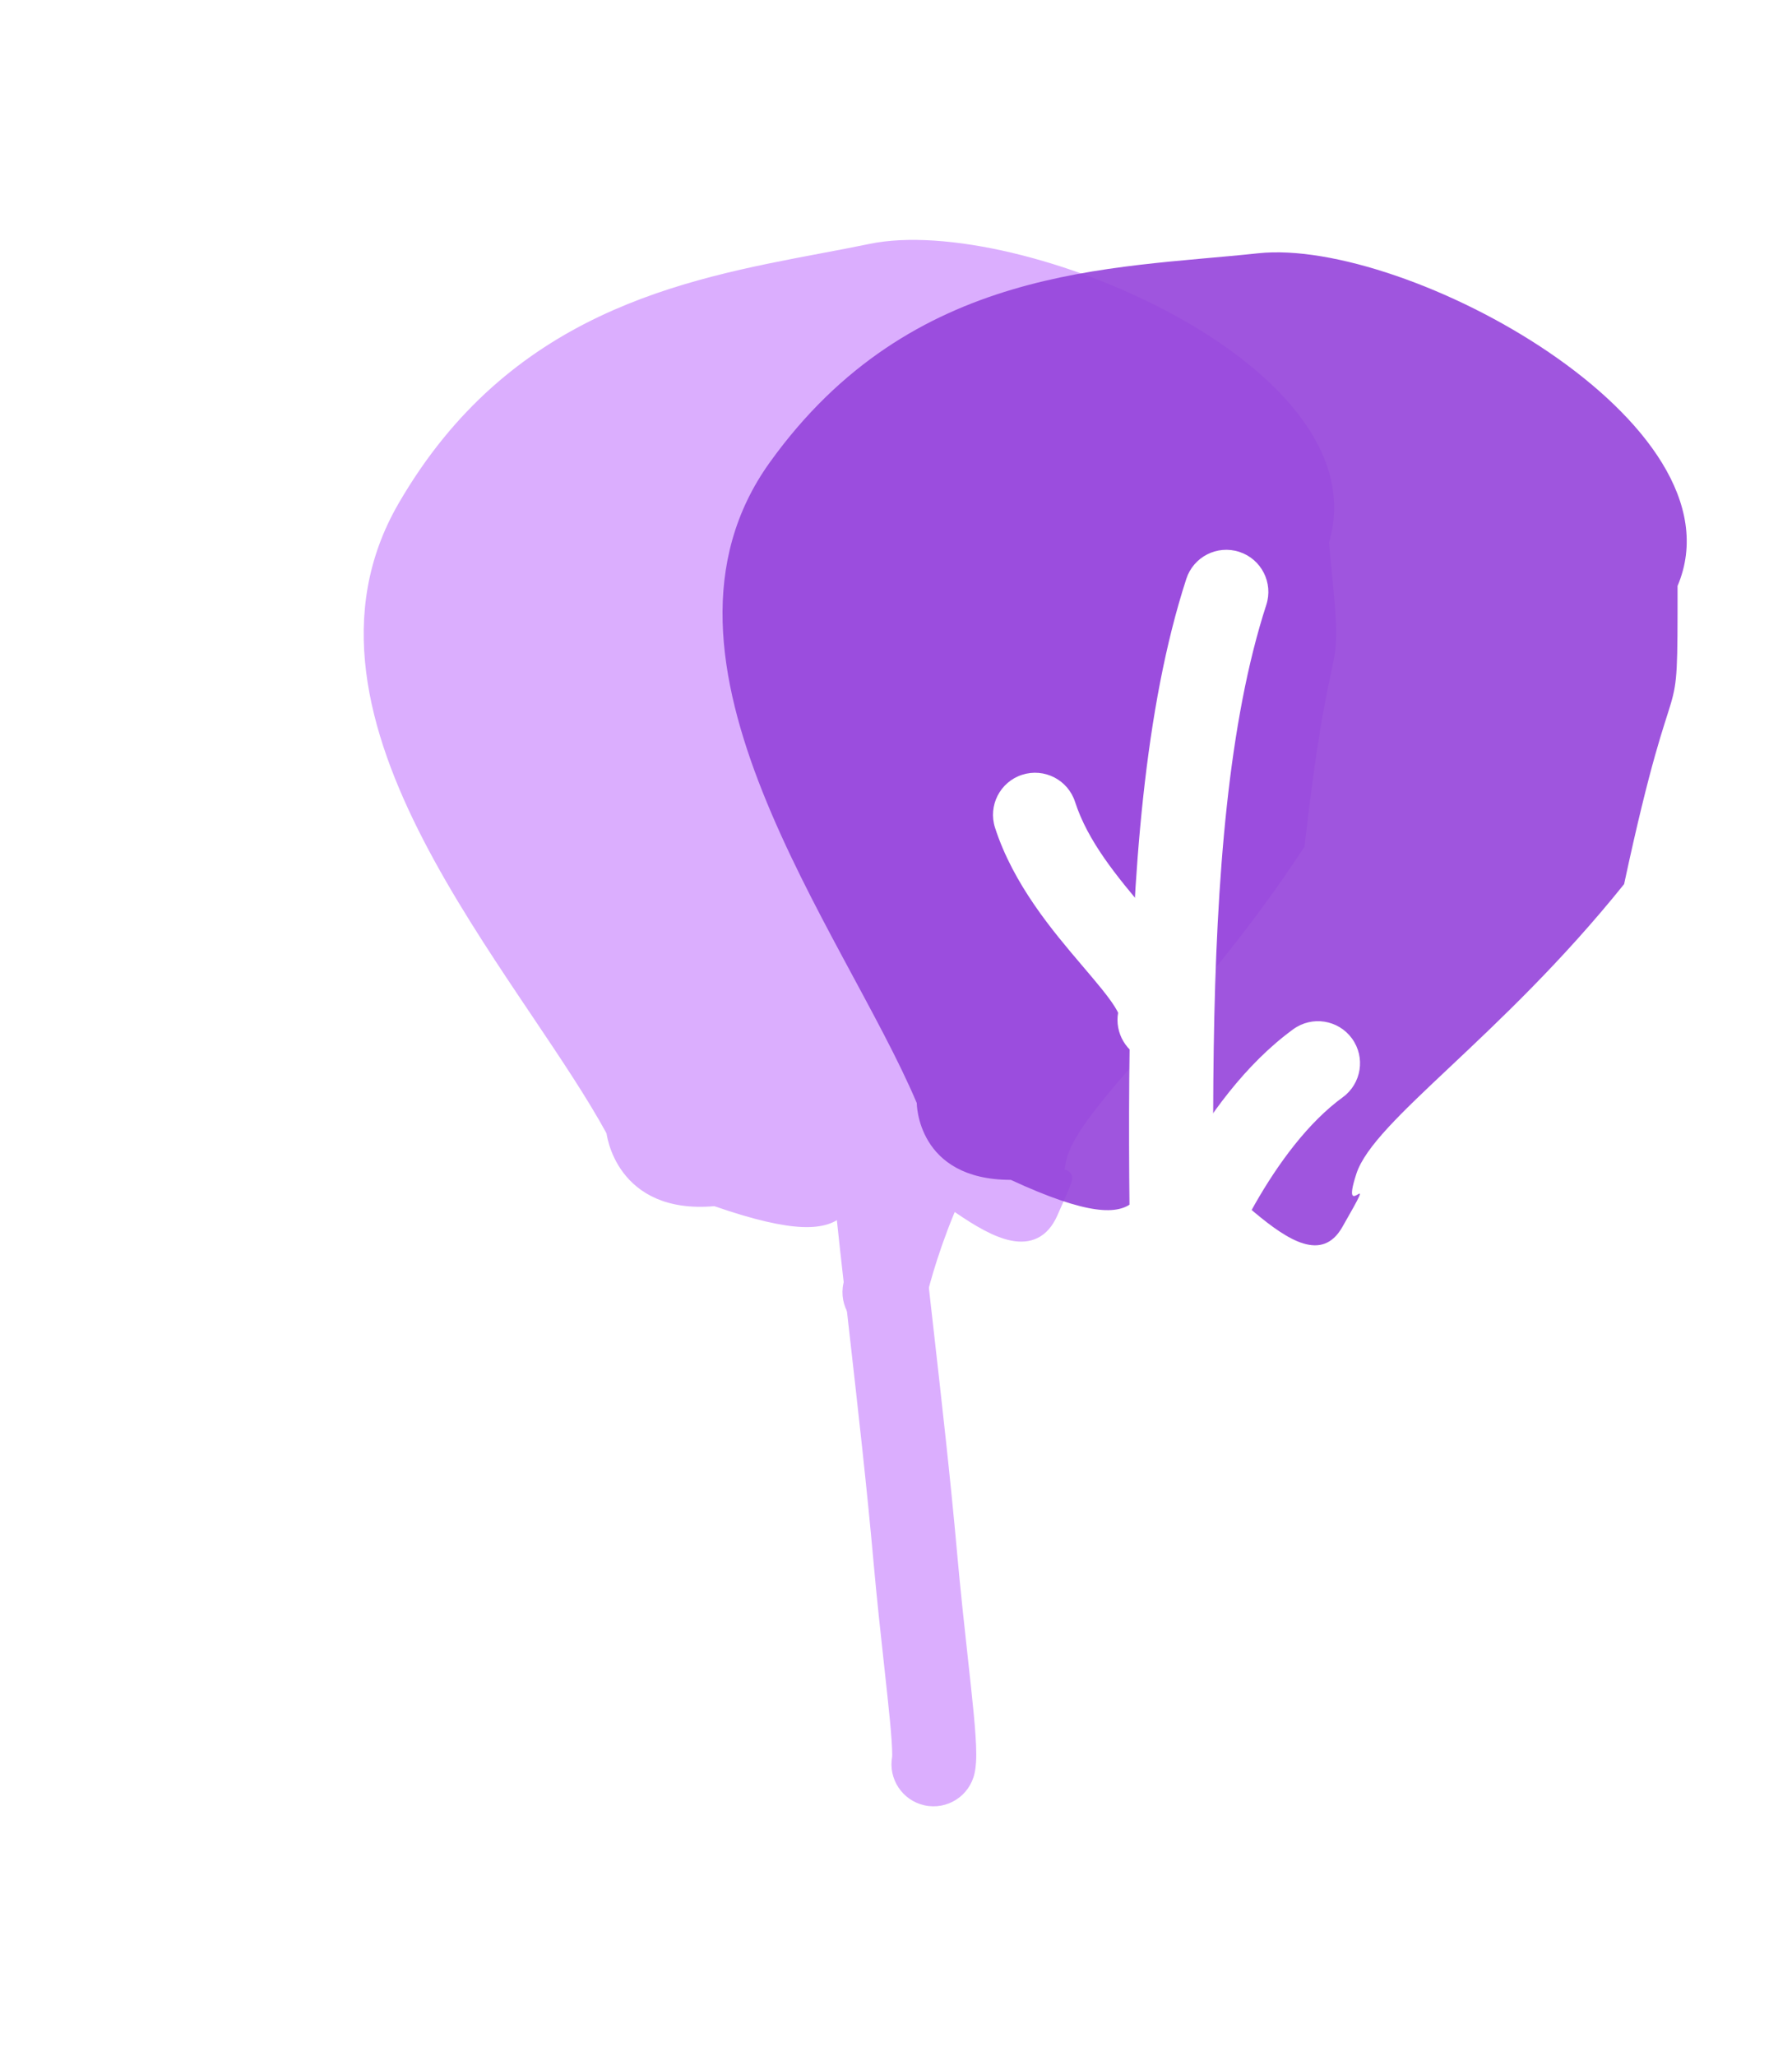 <svg width="109" height="125" viewBox="0 0 109 125" fill="none" xmlns="http://www.w3.org/2000/svg">
<path fill-rule="evenodd" clip-rule="evenodd" d="M52.842 70.56C50.568 71.826 53.404 76.286 43.509 72.84C37.816 73.399 37.36 68.75 37.36 68.75C31.956 58.795 17.235 43.679 24.658 30.861C32.081 18.042 44.169 17.137 52.981 15.305C61.794 13.472 83.571 22.645 80.344 32.942C81.324 42.928 80.635 35.901 78.88 51.301C72.305 61.362 65.13 67.059 64.391 70.424C63.652 73.788 65.875 69.249 63.856 73.733C61.836 78.218 55.115 69.294 52.842 70.56Z" fill="#DBAEFE"/>
<path fill-rule="evenodd" clip-rule="evenodd" d="M61.317 16.312C58.117 15.556 55.184 15.343 53.08 15.78C52.121 15.98 51.127 16.168 50.108 16.361C41.694 17.955 31.583 19.871 25.078 31.104C21.497 37.289 23.221 44.068 26.63 50.656C28.33 53.942 30.43 57.145 32.455 60.162C32.689 60.511 32.922 60.858 33.154 61.203C34.916 63.823 36.58 66.296 37.787 68.519L37.834 68.605L37.843 68.701L37.843 68.703L37.844 68.707C37.844 68.712 37.846 68.722 37.847 68.735C37.851 68.762 37.858 68.804 37.868 68.859C37.889 68.97 37.925 69.131 37.984 69.325C38.104 69.713 38.317 70.222 38.687 70.712C39.405 71.662 40.774 72.621 43.462 72.357L43.568 72.347L43.669 72.382C46.128 73.238 47.752 73.587 48.841 73.631C49.917 73.674 50.405 73.419 50.684 73.13C50.954 72.849 51.089 72.491 51.264 72.022C51.295 71.938 51.328 71.851 51.363 71.761C51.577 71.203 51.877 70.541 52.605 70.136C53.049 69.889 53.552 69.919 54.016 70.05C54.483 70.181 54.984 70.434 55.487 70.736C56.134 71.124 56.853 71.636 57.571 72.147C57.957 72.422 58.343 72.697 58.717 72.953C59.831 73.713 60.856 74.31 61.696 74.475C62.102 74.554 62.423 74.524 62.681 74.397C62.937 74.271 63.194 74.02 63.413 73.534C63.696 72.906 63.891 72.464 64.023 72.155C63.959 72.108 63.907 72.05 63.867 71.985C63.796 71.871 63.77 71.748 63.758 71.651C63.746 71.549 63.746 71.436 63.754 71.315C63.771 71.074 63.822 70.75 63.917 70.319C64.126 69.367 64.772 68.308 65.655 67.139C66.543 65.963 67.721 64.614 69.063 63.076L69.082 63.054C71.772 59.972 75.163 56.085 78.411 51.132C79.132 44.831 79.674 42.3 79.991 40.821C80.058 40.509 80.115 40.244 80.161 40C80.414 38.669 80.355 38.014 79.861 32.989L79.852 32.891L79.881 32.797C80.627 30.418 79.946 28.075 78.282 25.878C76.613 23.673 73.982 21.658 70.945 20.001C67.913 18.346 64.506 17.065 61.317 16.312ZM36.891 68.903C35.712 66.745 34.094 64.34 32.348 61.744C32.117 61.4 31.883 61.053 31.648 60.703C29.624 57.686 27.496 54.442 25.768 51.102C22.32 44.439 20.397 37.252 24.238 30.618C30.978 18.979 41.537 16.987 49.942 15.402C50.957 15.211 51.941 15.025 52.883 14.83C55.185 14.351 58.279 14.597 61.54 15.367C64.811 16.14 68.3 17.452 71.41 19.149C74.515 20.843 77.274 22.938 79.056 25.292C80.823 27.626 81.656 30.257 80.837 32.991L80.843 33.058C81.316 37.874 81.397 38.696 81.115 40.182C81.067 40.431 81.01 40.699 80.942 41.014C80.624 42.502 80.085 45.019 79.363 51.356L79.35 51.471L79.287 51.567C75.979 56.629 72.521 60.591 69.813 63.693C68.455 65.249 67.296 66.576 66.429 67.724C65.554 68.883 65.025 69.798 64.865 70.528C64.812 70.77 64.776 70.963 64.753 71.116C64.822 71.122 64.902 71.143 64.982 71.195C65.147 71.302 65.193 71.463 65.206 71.541C65.219 71.621 65.212 71.689 65.206 71.725C65.195 71.802 65.171 71.882 65.147 71.953C65.051 72.238 64.799 72.822 64.298 73.933C64.012 74.567 63.618 75.018 63.11 75.268C62.605 75.516 62.053 75.534 61.509 75.427C60.449 75.22 59.273 74.507 58.17 73.754C57.756 73.472 57.351 73.183 56.958 72.903C56.264 72.409 55.606 71.939 54.988 71.569C54.51 71.282 54.097 71.081 53.753 70.984C53.407 70.887 53.203 70.915 53.078 70.984C52.669 71.211 52.471 71.582 52.269 72.109C52.242 72.178 52.216 72.25 52.188 72.326C52.018 72.787 51.806 73.365 51.383 73.804C50.849 74.358 50.049 74.651 48.802 74.601C47.586 74.552 45.884 74.176 43.449 73.333C40.511 73.592 38.834 72.517 37.913 71.297C37.457 70.695 37.2 70.076 37.057 69.611C36.985 69.377 36.94 69.18 36.914 69.038C36.904 68.985 36.897 68.94 36.891 68.903Z" fill="#DBAEFE"/>
<path fill-rule="evenodd" clip-rule="evenodd" d="M63.285 62.292C64.206 63.327 64.115 64.912 63.08 65.833C61.154 67.549 59.569 70.182 58.376 72.861C57.196 75.506 56.5 77.964 56.25 79.103C55.953 80.456 54.615 81.312 53.263 81.014C51.91 80.717 51.054 79.379 51.351 78.026C51.668 76.583 52.466 73.799 53.794 70.818C55.109 67.869 57.046 64.491 59.744 62.087C60.778 61.166 62.363 61.258 63.285 62.292Z" fill="#DBAEFE"/>
<path fill-rule="evenodd" clip-rule="evenodd" d="M59.712 62.051C60.766 61.112 62.382 61.206 63.321 62.26C64.26 63.314 64.167 64.93 63.113 65.869C61.194 67.579 59.612 70.205 58.42 72.88C57.242 75.523 56.547 77.978 56.297 79.114C55.995 80.493 54.631 81.365 53.252 81.062C51.873 80.759 51.001 79.395 51.304 78.016C51.622 76.57 52.42 73.782 53.75 70.798C55.065 67.847 57.006 64.462 59.712 62.051ZM63.248 62.325C62.345 61.31 60.79 61.22 59.776 62.124C57.086 64.521 55.152 67.891 53.839 70.838C52.511 73.815 51.715 76.597 51.399 78.037C51.107 79.363 51.947 80.675 53.273 80.967C54.6 81.259 55.911 80.42 56.203 79.093C56.453 77.951 57.151 75.49 58.331 72.841C59.526 70.16 61.114 67.52 63.048 65.797C64.062 64.893 64.152 63.339 63.248 62.325Z" fill="#DBAEFE"/>
<path fill-rule="evenodd" clip-rule="evenodd" d="M41.809 48.309C40.539 48.861 39.957 50.339 40.51 51.609C41.96 54.942 44.631 57.522 46.523 59.349C46.543 59.369 46.564 59.389 46.584 59.408C47.61 60.4 48.338 61.106 48.805 61.705C48.939 61.878 49.019 62 49.064 62.077C48.964 63.308 49.786 64.454 51.026 64.727C52.378 65.024 53.716 64.169 54.013 62.816C54.415 60.986 53.424 59.473 52.761 58.622C52.063 57.726 51.096 56.793 50.208 55.936C50.161 55.891 50.115 55.846 50.068 55.801C48.062 53.863 46.114 51.919 45.109 49.608C44.556 48.338 43.078 47.756 41.809 48.309Z" fill="#DBAEFE"/>
<path fill-rule="evenodd" clip-rule="evenodd" d="M45.153 49.589C44.59 48.294 43.084 47.701 41.789 48.264C40.495 48.828 39.902 50.334 40.465 51.629C41.919 54.97 44.596 57.555 46.487 59.382L46.55 59.443C47.578 60.436 48.302 61.139 48.767 61.735C48.893 61.897 48.969 62.013 49.014 62.089C48.92 63.338 49.757 64.498 51.015 64.774C52.394 65.078 53.758 64.205 54.06 62.826C54.468 60.974 53.463 59.445 52.799 58.592C52.099 57.694 51.13 56.758 50.244 55.903L50.102 55.766C48.095 53.827 46.154 51.89 45.153 49.589ZM41.828 48.353C43.073 47.812 44.522 48.382 45.064 49.628C46.074 51.949 48.03 53.899 50.035 55.836L50.175 55.971C51.063 56.828 52.027 57.759 52.722 58.652C53.385 59.502 54.363 60.999 53.966 62.806C53.674 64.132 52.363 64.971 51.036 64.68C49.871 64.423 49.081 63.38 49.105 62.231C49.113 62.233 49.124 62.234 49.137 62.228C49.15 62.223 49.157 62.214 49.16 62.207C49.166 62.197 49.166 62.187 49.166 62.185C49.166 62.179 49.165 62.175 49.165 62.175C49.165 62.173 49.165 62.172 49.164 62.171C49.164 62.17 49.164 62.17 49.164 62.169L49.163 62.165L49.159 62.156L49.158 62.157C49.158 62.157 49.158 62.157 49.158 62.157C49.159 62.158 49.16 62.159 49.16 62.16L49.114 62.175L49.106 62.178C49.106 62.178 49.106 62.179 49.106 62.178C49.106 62.178 49.106 62.177 49.106 62.176L49.069 62.19C49.069 62.188 49.069 62.185 49.069 62.183C49.069 62.181 49.069 62.171 49.075 62.16C49.079 62.154 49.086 62.145 49.098 62.139C49.102 62.138 49.105 62.137 49.108 62.136C49.109 62.118 49.111 62.1 49.112 62.081L49.113 62.066L49.106 62.053C49.059 61.973 48.979 61.849 48.843 61.675C48.373 61.072 47.643 60.364 46.618 59.373L46.556 59.314C44.664 57.486 42 54.912 40.554 51.59C40.012 50.344 40.583 48.895 41.828 48.353ZM49.108 62.136C49.117 62.135 49.125 62.136 49.131 62.137C49.139 62.139 49.144 62.143 49.147 62.145C49.15 62.147 49.152 62.149 49.153 62.15C49.155 62.153 49.157 62.156 49.158 62.157C49.158 62.157 49.158 62.157 49.158 62.157L49.106 62.176C49.107 62.163 49.108 62.15 49.108 62.136Z" fill="#DBAEFE"/>
<path fill-rule="evenodd" clip-rule="evenodd" d="M53.602 33.533C54.954 33.83 55.81 35.168 55.513 36.521C53.916 43.791 54.104 53.331 54.961 63.66C55.387 68.794 55.972 74.056 56.56 79.262C56.605 79.659 56.65 80.055 56.694 80.451C57.236 85.238 57.771 89.969 58.17 94.439C58.371 96.692 58.605 98.828 58.812 100.711C58.884 101.369 58.953 101.996 59.016 102.587C59.136 103.711 59.235 104.721 59.289 105.529C59.316 105.933 59.333 106.318 59.333 106.66C59.333 106.96 59.322 107.389 59.231 107.803C58.934 109.156 57.596 110.011 56.243 109.714C54.92 109.423 54.072 108.136 54.314 106.814C54.315 106.791 54.318 106.741 54.318 106.658C54.318 106.472 54.308 106.21 54.285 105.86C54.238 105.161 54.148 104.239 54.029 103.117C53.969 102.554 53.902 101.946 53.831 101.3C53.623 99.406 53.38 97.193 53.174 94.884C52.781 90.476 52.252 85.803 51.709 81.001C51.665 80.61 51.62 80.218 51.576 79.825C50.988 74.623 50.396 69.291 49.963 64.074C49.102 53.7 48.843 43.507 50.614 35.444C50.911 34.091 52.249 33.235 53.602 33.533Z" fill="#DBAEFE"/>
<path fill-rule="evenodd" clip-rule="evenodd" d="M50.567 35.433C50.87 34.054 52.233 33.182 53.612 33.485C54.991 33.788 55.863 35.152 55.56 36.531C53.965 43.793 54.153 53.327 55.01 63.656C55.436 68.789 56.02 74.051 56.608 79.257L56.742 80.445C57.284 85.233 57.819 89.964 58.218 94.435C58.419 96.687 58.653 98.822 58.86 100.706C58.932 101.364 59.001 101.991 59.064 102.582C59.184 103.706 59.284 104.717 59.337 105.526C59.364 105.93 59.382 106.316 59.382 106.66C59.382 106.961 59.37 107.394 59.278 107.813C58.975 109.192 57.612 110.064 56.233 109.761C54.885 109.465 54.021 108.155 54.266 106.809C54.267 106.785 54.269 106.736 54.269 106.658C54.269 106.474 54.259 106.213 54.236 105.863C54.19 105.165 54.1 104.244 53.98 103.122C53.92 102.56 53.854 101.951 53.783 101.305C53.575 99.412 53.332 97.197 53.126 94.888C52.733 90.481 52.204 85.809 51.661 81.006L51.528 79.83C50.94 74.628 50.348 69.296 49.915 64.078C49.054 53.703 48.794 43.504 50.567 35.433ZM53.591 33.58C52.265 33.288 50.953 34.127 50.662 35.454C48.892 43.51 49.151 53.696 50.011 64.07C50.444 69.287 51.037 74.617 51.624 79.819L51.757 80.996C52.301 85.798 52.829 90.471 53.222 94.88C53.428 97.188 53.671 99.401 53.879 101.294C53.95 101.94 54.017 102.549 54.077 103.112C54.196 104.234 54.286 105.157 54.333 105.857C54.356 106.207 54.366 106.471 54.366 106.658C54.366 106.742 54.364 106.793 54.363 106.817L54.362 106.823C54.125 108.12 54.956 109.381 56.254 109.666C57.58 109.958 58.892 109.119 59.183 107.792C59.273 107.383 59.285 106.959 59.285 106.66C59.285 106.319 59.267 105.935 59.24 105.532C59.187 104.725 59.087 103.716 58.968 102.592C58.905 102.001 58.836 101.374 58.764 100.717C58.557 98.833 58.322 96.697 58.121 94.444C57.723 89.974 57.188 85.244 56.646 80.456L56.512 79.268C55.923 74.062 55.339 68.798 54.913 63.664C54.056 53.334 53.867 43.788 55.465 36.51C55.757 35.184 54.918 33.872 53.591 33.58Z" fill="#DBAEFE"/>
<g filter="url(#filter0_b_315_90)">
<path fill-rule="evenodd" clip-rule="evenodd" d="M70.993 70.376C68.607 71.413 70.993 76.13 61.482 71.734C55.763 71.734 55.763 67.062 55.763 67.062C51.356 56.627 38.183 40.146 46.822 28.114C55.462 16.081 67.581 16.362 76.529 15.399C85.478 14.435 106.256 25.692 102.039 35.624C102.039 45.658 102.039 38.597 98.788 53.753C91.262 63.123 83.565 68.092 82.501 71.368C81.436 74.644 84.093 70.344 81.644 74.609C79.196 78.875 73.379 69.338 70.993 70.376Z" fill="#9543DB" fill-opacity="0.9"/>
</g>
<path fill-rule="evenodd" clip-rule="evenodd" d="M82.194 63.168C83.009 64.287 82.764 65.856 81.644 66.672C79.559 68.191 77.725 70.657 76.276 73.206C74.844 75.724 73.911 78.102 73.55 79.211C73.123 80.528 71.708 81.249 70.391 80.821C69.073 80.393 68.353 78.978 68.781 77.661C69.237 76.256 70.302 73.562 71.916 70.725C73.512 67.919 75.77 64.747 78.69 62.618C79.809 61.802 81.378 62.048 82.194 63.168Z" fill="url(#paint0_linear_315_90)"/>
<path fill-rule="evenodd" clip-rule="evenodd" d="M82.194 63.168C83.009 64.287 82.764 65.856 81.644 66.672C79.559 68.191 77.725 70.657 76.276 73.206C74.844 75.724 73.911 78.102 73.55 79.211C73.123 80.528 71.708 81.249 70.391 80.821C69.073 80.393 68.353 78.978 68.781 77.661C69.237 76.256 70.302 73.562 71.916 70.725C73.512 67.919 75.77 64.747 78.69 62.618C79.809 61.802 81.378 62.048 82.194 63.168Z" fill="white"/>
<path fill-rule="evenodd" clip-rule="evenodd" d="M82.194 63.168C83.009 64.287 82.764 65.856 81.644 66.672C79.559 68.191 77.725 70.657 76.276 73.206C74.844 75.724 73.911 78.102 73.55 79.211C73.123 80.528 71.708 81.249 70.391 80.821C69.073 80.393 68.353 78.978 68.781 77.661C69.237 76.256 70.302 73.562 71.916 70.725C73.512 67.919 75.77 64.747 78.69 62.618C79.809 61.802 81.378 62.048 82.194 63.168Z" fill="white"/>
<path fill-rule="evenodd" clip-rule="evenodd" d="M82.194 63.168C83.009 64.287 82.764 65.856 81.644 66.672C79.559 68.191 77.725 70.657 76.276 73.206C74.844 75.724 73.911 78.102 73.55 79.211C73.123 80.528 71.708 81.249 70.391 80.821C69.073 80.393 68.353 78.978 68.781 77.661C69.237 76.256 70.302 73.562 71.916 70.725C73.512 67.919 75.77 64.747 78.69 62.618C79.809 61.802 81.378 62.048 82.194 63.168Z" stroke="white" stroke-width="0.1" stroke-linecap="round"/>
<path fill-rule="evenodd" clip-rule="evenodd" d="M62.187 47.153C60.869 47.579 60.146 48.993 60.572 50.311C61.69 53.77 64.096 56.598 65.8 58.601C65.818 58.623 65.837 58.645 65.855 58.666C66.78 59.753 67.435 60.527 67.841 61.169C67.958 61.354 68.025 61.483 68.062 61.565C67.843 62.78 68.549 64.001 69.756 64.393C71.073 64.821 72.488 64.1 72.916 62.783C73.495 61.002 72.656 59.399 72.079 58.487C71.472 57.527 70.601 56.504 69.802 55.565C69.759 55.515 69.717 55.466 69.675 55.417C67.868 53.292 66.119 51.167 65.344 48.769C64.918 47.451 63.505 46.728 62.187 47.153ZM68.106 61.676C68.106 61.676 68.105 61.673 68.103 61.667C68.105 61.673 68.106 61.676 68.106 61.676Z" fill="white" stroke="white" stroke-width="0.1" stroke-linecap="round"/>
<path fill-rule="evenodd" clip-rule="evenodd" d="M75.365 33.6C76.683 34.028 77.404 35.443 76.976 36.76C74.676 43.839 73.932 53.352 73.776 63.715C73.698 68.867 73.766 74.161 73.843 79.4C73.849 79.799 73.855 80.197 73.861 80.595C73.932 85.413 74.002 90.174 73.963 94.661C73.942 96.923 73.967 99.071 73.989 100.966C73.997 101.628 74.004 102.259 74.009 102.852C74.018 103.983 74.019 104.998 73.993 105.807C73.98 106.212 73.96 106.597 73.927 106.937C73.897 107.236 73.844 107.661 73.713 108.065C73.285 109.382 71.87 110.103 70.553 109.675C69.265 109.256 68.547 107.893 68.917 106.6C68.92 106.577 68.927 106.528 68.935 106.445C68.954 106.261 68.969 105.998 68.98 105.648C69.002 104.948 69.003 104.021 68.994 102.893C68.989 102.327 68.982 101.715 68.974 101.065C68.952 99.16 68.927 96.934 68.947 94.616C68.987 90.191 68.917 85.489 68.845 80.656C68.84 80.263 68.834 79.868 68.828 79.472C68.751 74.238 68.682 68.874 68.761 63.639C68.918 53.231 69.655 43.061 72.206 35.21C72.634 33.892 74.048 33.172 75.365 33.6Z" fill="white" stroke="white" stroke-width="0.1" stroke-linecap="round"/>
<defs>
<filter id="filter0_b_315_90" x="19.947" y="-8.659" width="106.65" height="108.373" filterUnits="userSpaceOnUse" color-interpolation-filters="sRGB">
<feFlood flood-opacity="0" result="BackgroundImageFix"/>
<feGaussianBlur in="BackgroundImage" stdDeviation="12"/>
<feComposite in2="SourceAlpha" operator="in" result="effect1_backgroundBlur_315_90"/>
<feBlend mode="normal" in="SourceGraphic" in2="effect1_backgroundBlur_315_90" result="shape"/>
</filter>
<linearGradient id="paint0_linear_315_90" x1="76.077" y1="63.315" x2="71.163" y2="78.435" gradientUnits="userSpaceOnUse">
<stop stop-color="#CFDDF3"/>
<stop offset="1" stop-color="#A1B8E3"/>
</linearGradient>
</defs>
</svg>
